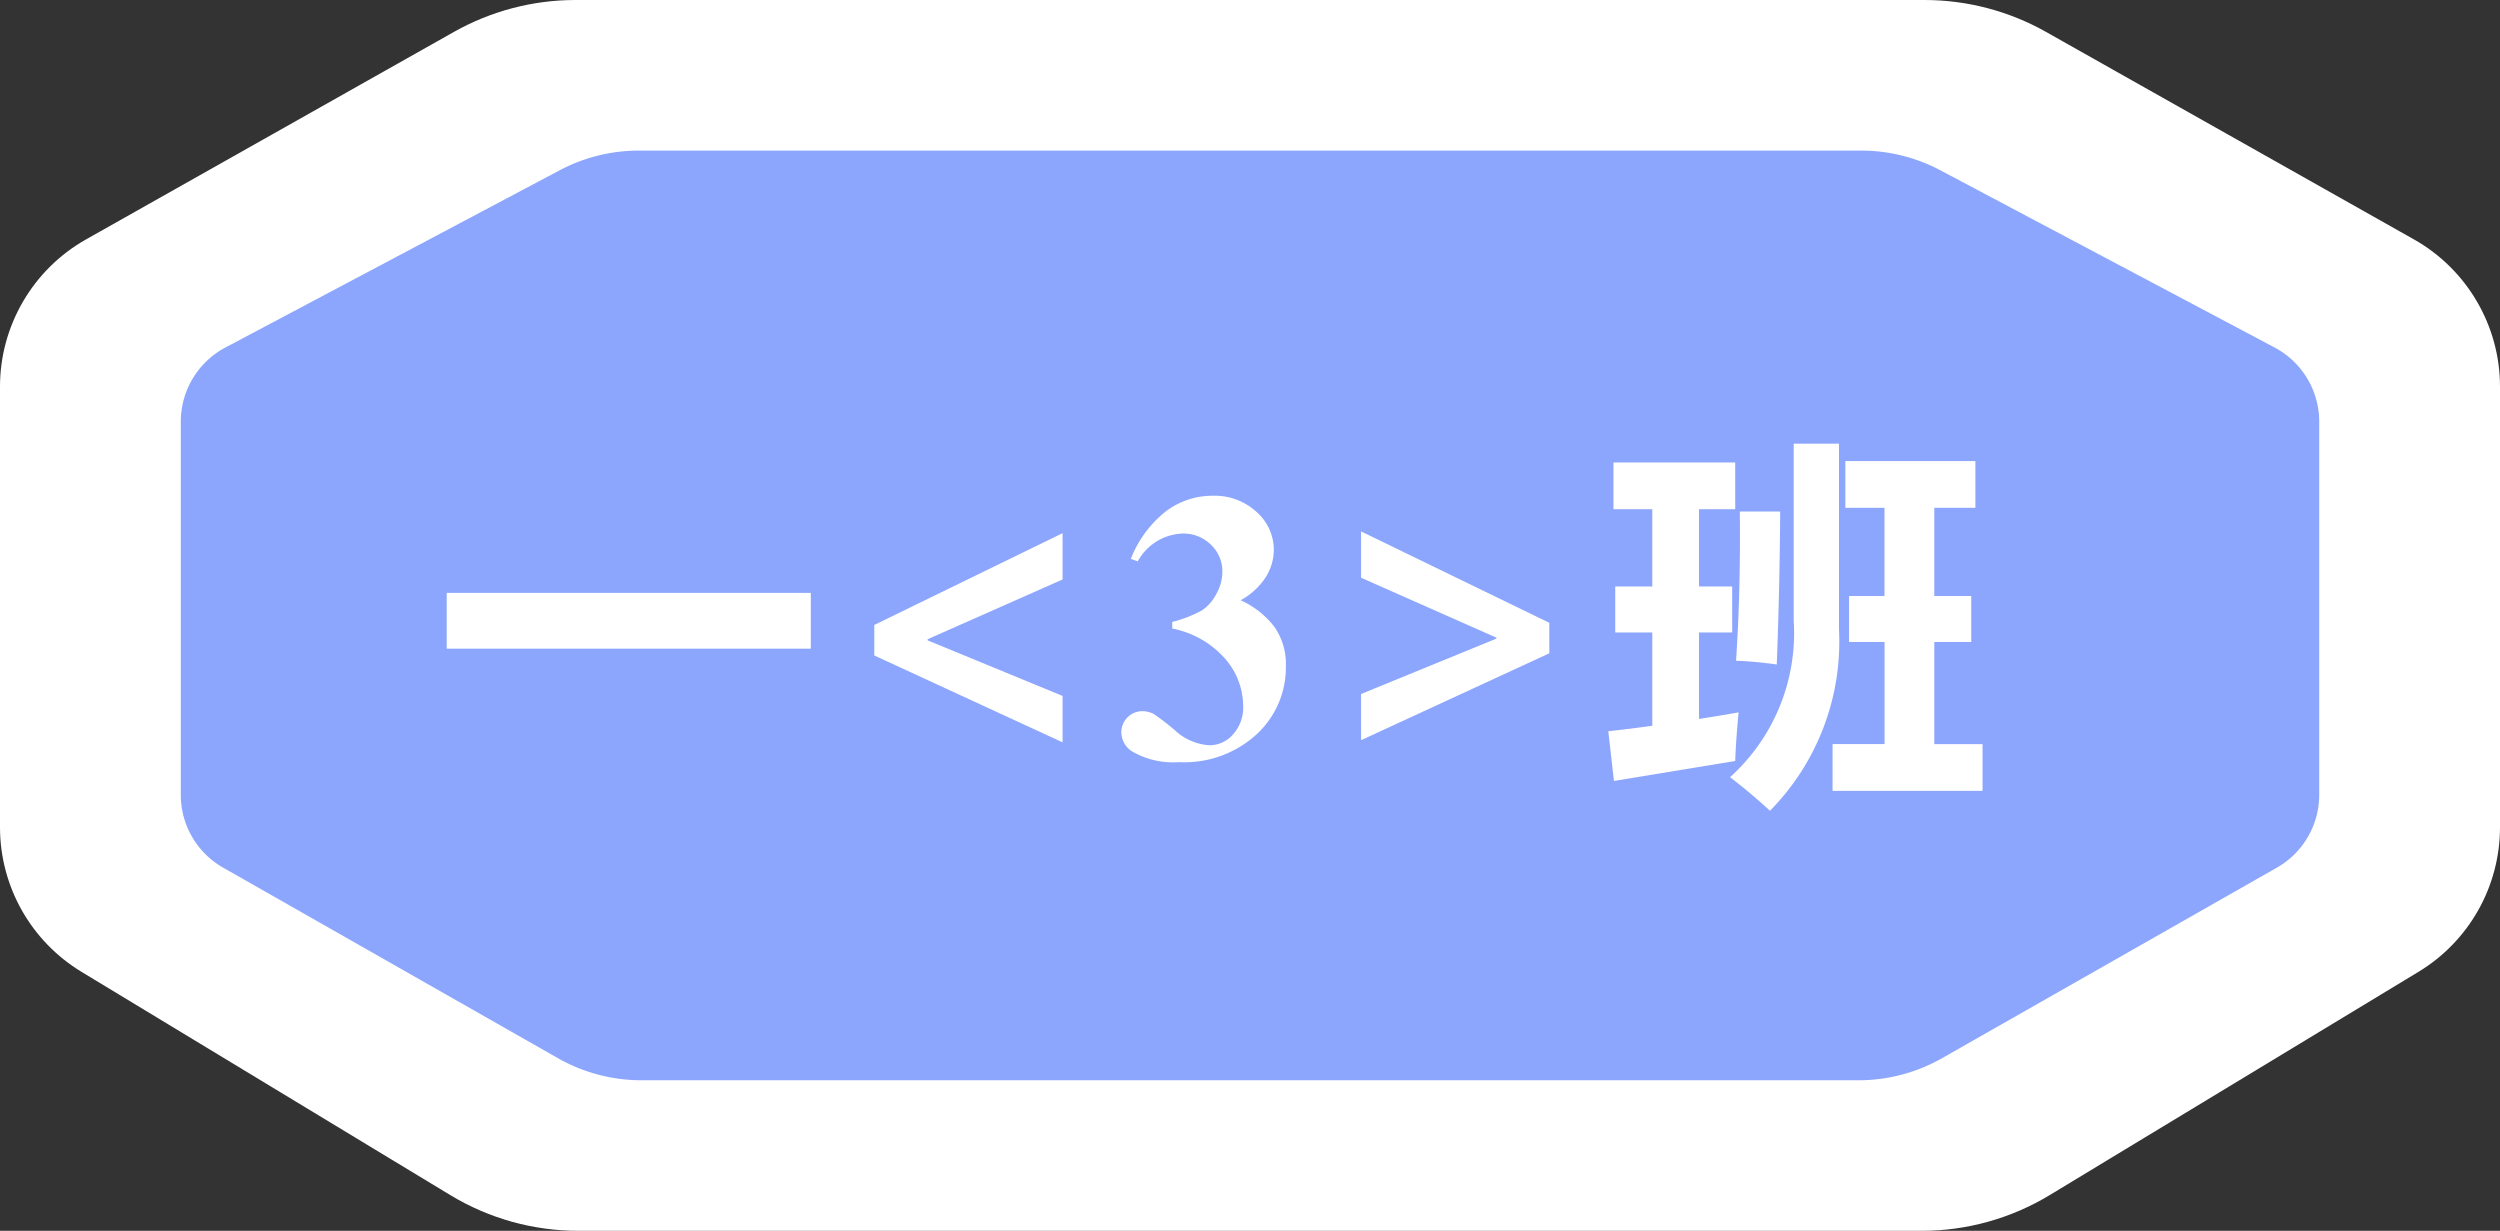 <svg xmlns="http://www.w3.org/2000/svg" width="107.956" height="53.15" viewBox="0 0 107.956 53.15">
  <rect x="0" y="0" width="107.956" height="53.15" fill="#333333" stroke="none"/>
  <defs>
    <style>
      .cls-1, .cls-3, .cls-5 {
        fill: #fff;
      }

      .cls-1 {
        stroke-miterlimit: 10;
      }

      .cls-2 {
        fill: #8ca6fd;
      }

      .cls-4, .cls-5 {
        stroke: none;
      }
    </style>
  </defs>
  <g id="组_1603" data-name="组 1603" transform="translate(-38.453 -956.089)">
    <g id="路径_2844" data-name="路径 2844" class="cls-1">
      <path class="cls-4" d="M 121.432 1007.739 L 92.431 1007.739 L 63.429 1007.739 C 61.751 1007.739 60.108 1007.281 58.675 1006.413 L 42.749 996.772 C 41.024 995.728 39.953 993.828 39.953 991.813 L 39.953 982.664 L 39.953 972.784 C 39.953 970.697 41.083 968.762 42.902 967.735 L 58.792 958.773 C 60.164 957.999 61.724 957.589 63.302 957.589 L 92.431 957.589 L 121.559 957.589 C 123.137 957.589 124.697 957.999 126.07 958.774 L 141.958 967.734 C 143.778 968.762 144.909 970.697 144.909 972.784 L 144.909 982.664 L 144.909 991.813 C 144.909 993.828 143.838 995.728 142.113 996.772 L 126.187 1006.413 C 124.753 1007.281 123.109 1007.739 121.432 1007.739 Z"/>
      <path class="cls-5" d="M 121.432 1006.239 C 122.835 1006.239 124.21 1005.856 125.41 1005.13 L 141.336 995.489 C 142.623 994.71 143.409 993.316 143.409 991.813 L 143.409 982.664 L 143.409 972.784 C 143.409 971.234 142.573 969.804 141.221 969.041 L 125.332 960.08 C 124.181 959.43 122.881 959.089 121.559 959.089 L 92.431 959.089 L 63.302 959.089 C 61.98 959.089 60.68 959.43 59.529 960.08 L 43.64 969.041 C 42.289 969.804 41.453 971.234 41.453 972.784 L 41.453 982.664 L 41.453 991.813 C 41.453 993.316 42.239 994.71 43.526 995.489 L 59.452 1005.13 C 60.651 1005.856 62.027 1006.239 63.429 1006.239 L 92.431 1006.239 L 121.432 1006.239 M 121.432 1009.239 L 92.431 1009.239 L 63.429 1009.239 C 61.478 1009.239 59.565 1008.706 57.898 1007.696 L 41.972 998.055 C 40.901 997.407 40.009 996.487 39.394 995.396 C 38.778 994.305 38.453 993.066 38.453 991.813 L 38.453 982.664 L 38.453 972.784 C 38.453 970.157 39.875 967.722 42.165 966.429 L 58.055 957.467 C 59.651 956.566 61.466 956.089 63.302 956.089 L 92.431 956.089 L 121.559 956.089 C 123.395 956.089 125.21 956.566 126.807 957.468 L 142.695 966.428 C 144.986 967.721 146.409 970.156 146.409 972.784 L 146.409 982.664 L 146.409 991.813 C 146.409 993.066 146.084 994.305 145.468 995.396 C 144.853 996.487 143.961 997.407 142.889 998.055 L 126.964 1007.696 C 125.295 1008.706 123.383 1009.239 121.432 1009.239 Z"/>
    </g>
    <path id="路径_2845" data-name="路径 2845" class="cls-2" d="M92.431,1002.738H118.7a7.293,7.293,0,0,0,3.6-.945l14.424-8.209a3.618,3.618,0,0,0,1.878-3.13v-16.2a3.63,3.63,0,0,0-1.981-3.188l-14.391-7.63a7.3,7.3,0,0,0-3.417-.844H66.049a7.3,7.3,0,0,0-3.417.844l-14.391,7.63a3.63,3.63,0,0,0-1.981,3.188v16.2a3.619,3.619,0,0,0,1.877,3.13l14.425,8.209a7.293,7.293,0,0,0,3.6.945Z"/>
    <g id="组_1602" data-name="组 1602">
      <path id="路径_2846" data-name="路径 2846" class="cls-3" d="M57.743,981.692H73.465V984.1H57.743Z"/>
      <path id="路径_2847" data-name="路径 2847" class="cls-3" d="M84.337,988.145l-8.13-3.751v-1.318l8.13-3.964v2l-5.827,2.58v.049l5.827,2.4Z"/>
      <path id="路径_2848" data-name="路径 2848" class="cls-3" d="M89.073,983.23v-.285a5.343,5.343,0,0,0,1.285-.5,1.908,1.908,0,0,0,.619-.708,1.988,1.988,0,0,0,.261-.964,1.571,1.571,0,0,0-.493-1.16,1.675,1.675,0,0,0-1.225-.484,2.3,2.3,0,0,0-1.936,1.2l-.3-.106a4.885,4.885,0,0,1,1.5-2.042,3.324,3.324,0,0,1,2.038-.684,2.659,2.659,0,0,1,1.893.7,2.18,2.18,0,0,1,.744,1.636,2.219,2.219,0,0,1-.346,1.176,3.009,3.009,0,0,1-1.086,1,3.849,3.849,0,0,1,1.453,1.143,2.8,2.8,0,0,1,.5,1.7,3.93,3.93,0,0,1-1.249,2.933A4.611,4.611,0,0,1,89.382,989a3.538,3.538,0,0,1-2.042-.463.983.983,0,0,1-.464-.838.909.909,0,0,1,.887-.9,1.14,1.14,0,0,1,.5.113,10.6,10.6,0,0,1,.924.712,2.419,2.419,0,0,0,1.485.647,1.346,1.346,0,0,0,1.033-.476,1.728,1.728,0,0,0,.432-1.208,3.147,3.147,0,0,0-.781-2.055A4.1,4.1,0,0,0,89.073,983.23Z"/>
      <path id="路径_2849" data-name="路径 2849" class="cls-3" d="M105.356,984.3l-8.13,3.752v-1.994l5.844-2.392v-.041l-5.844-2.588v-2l8.13,3.947Z"/>
      <path id="路径_2850" data-name="路径 2850" class="cls-3" d="M108.147,989.813l-.244-2.148q.929-.1,1.9-.236V983.4h-1.6v-1.986h1.6v-3.336h-1.676v-2.018h5.257v2.018h-1.563v3.336h1.432V983.4h-1.432v3.735q.839-.13,1.709-.284-.114,1.172-.146,2.1Zm7.763-14.566h1.954v8.008a10.4,10.4,0,0,1-2.979,7.844q-.83-.765-1.725-1.449a8.383,8.383,0,0,0,2.75-6.754Zm-2.49,9.374q.2-2.994.163-6.444h1.742q-.018,3.255-.147,6.607A17.13,17.13,0,0,0,113.42,984.621Zm4.167,3.6h2.246v-4.41H118.3v-1.986h1.53v-3.808H118.14V976h5.615v2.018h-1.774v3.808h1.595v1.986h-1.595v4.41h2.083v2.018h-6.477Z"/>
    </g>
  </g>
</svg>
